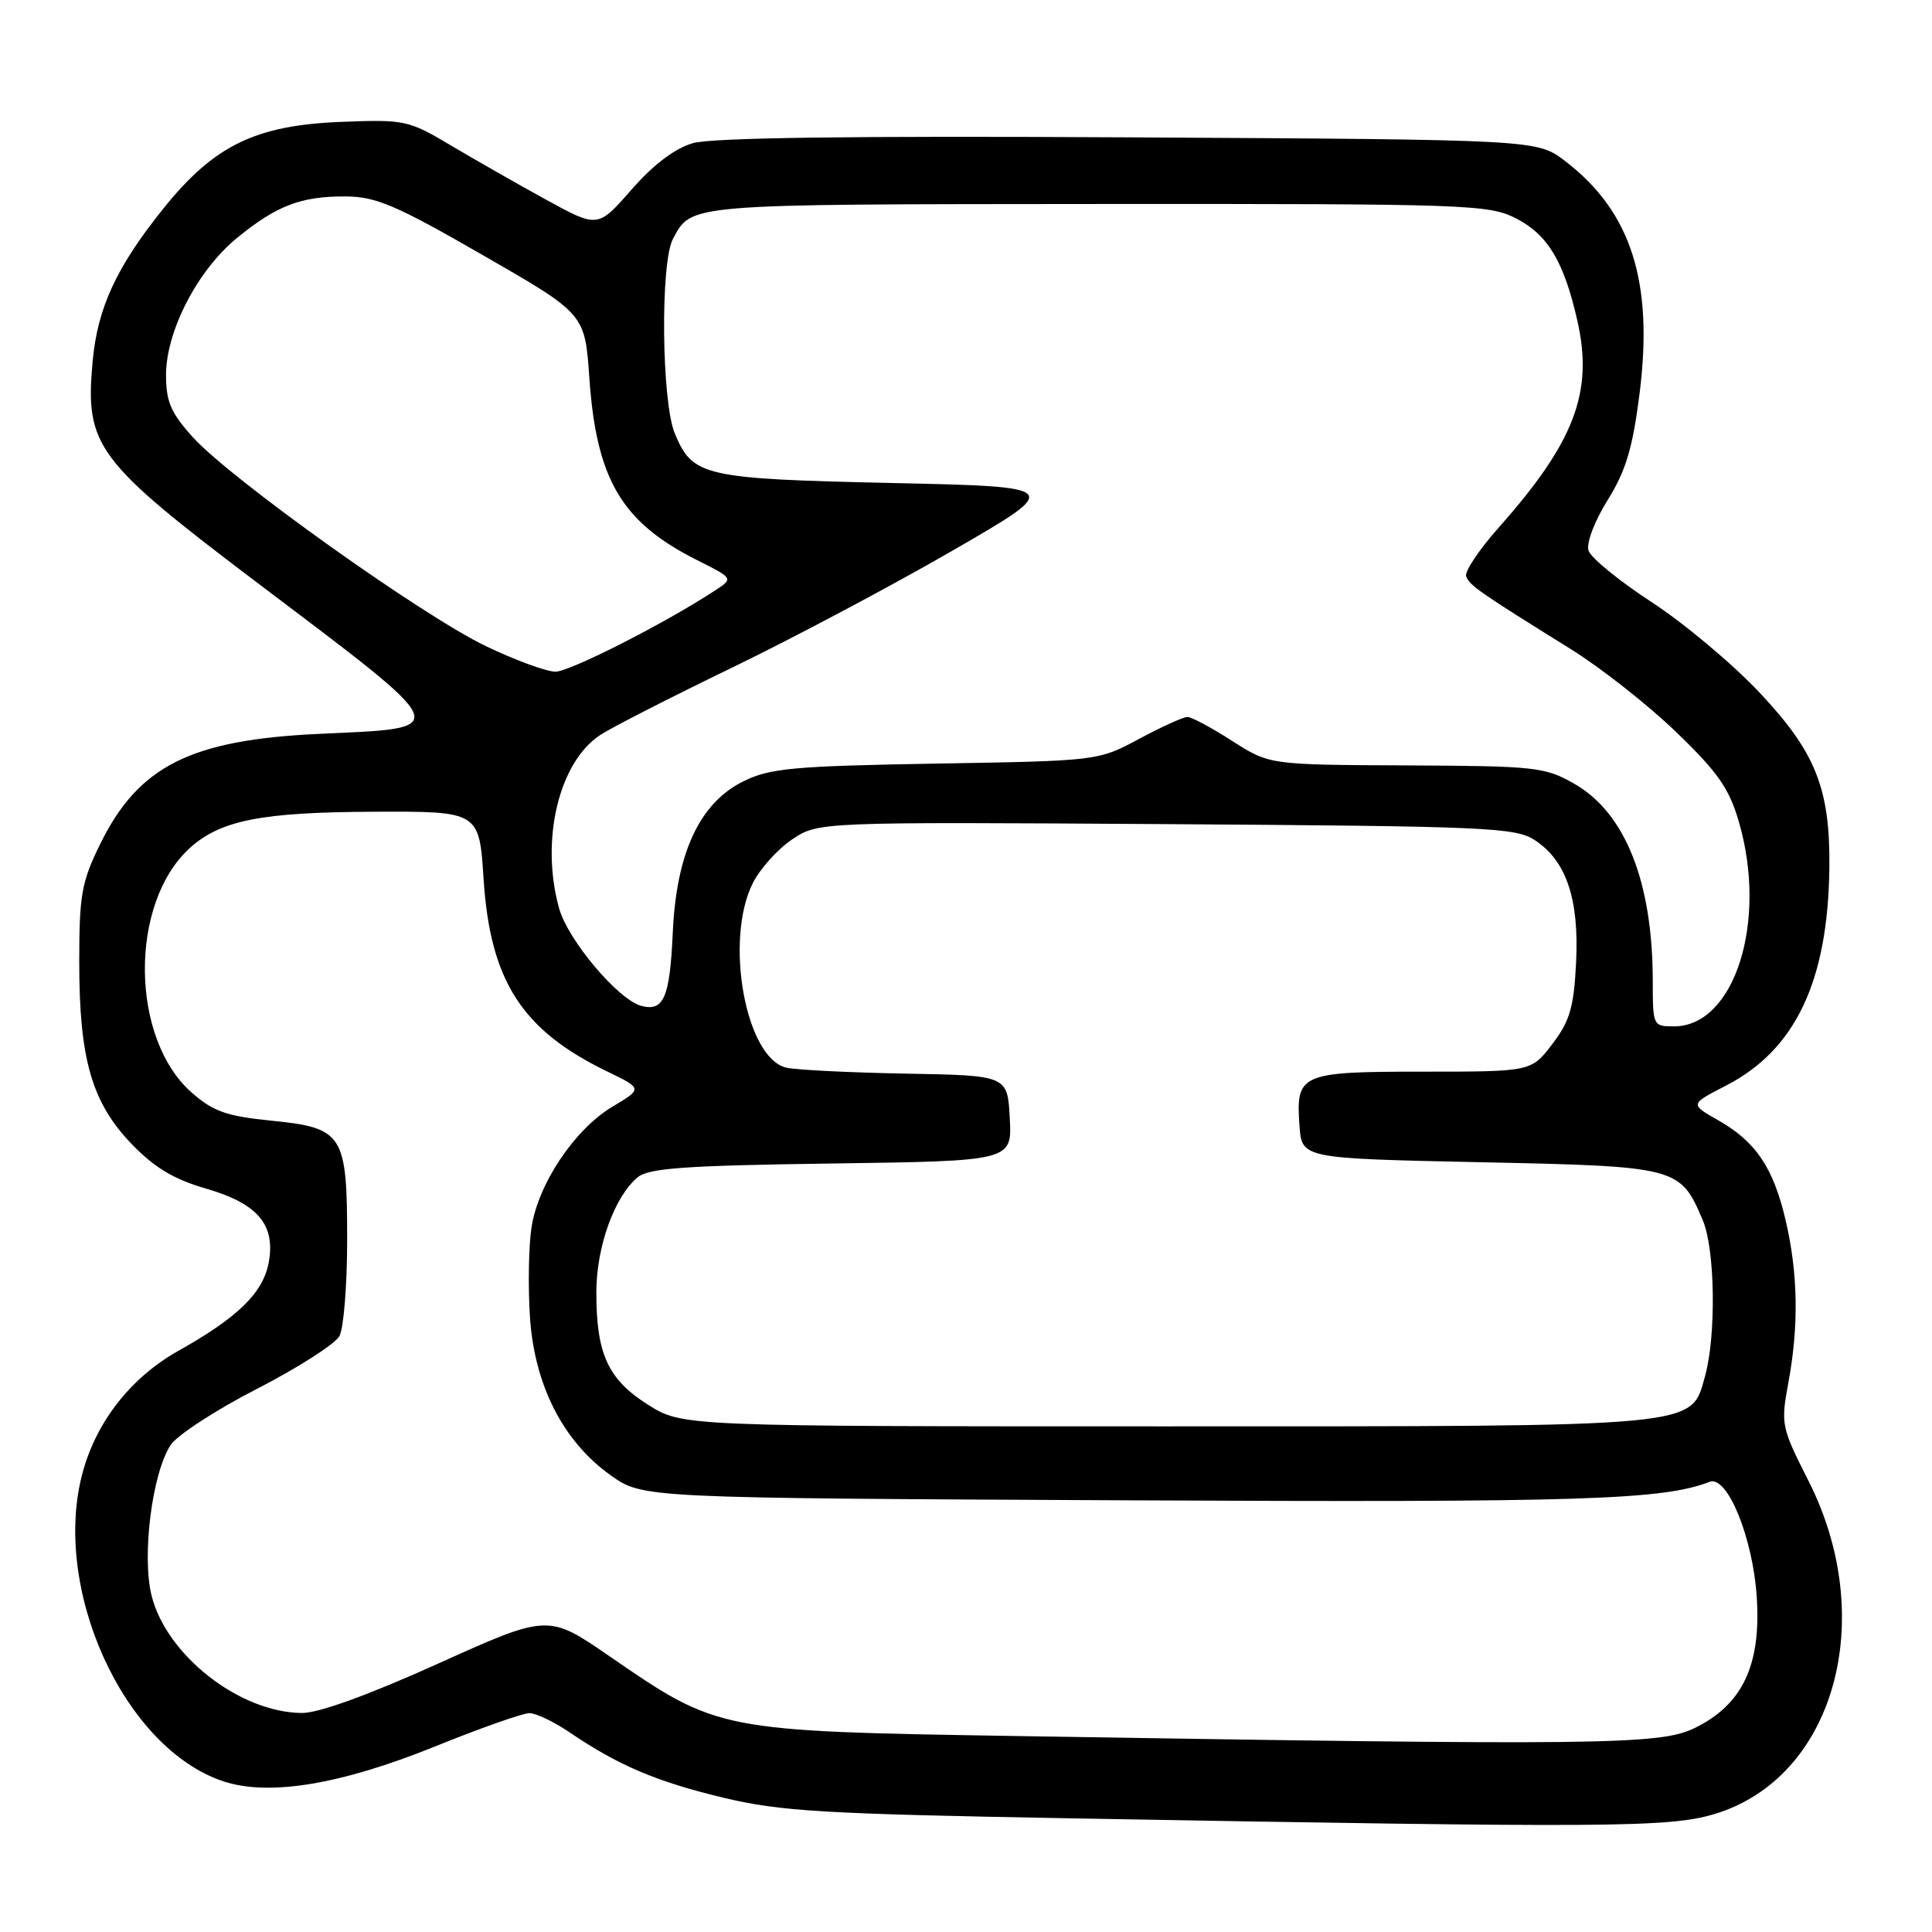<?xml version="1.0" encoding="UTF-8" standalone="no"?>
<!DOCTYPE svg PUBLIC "-//W3C//DTD SVG 1.1//EN" "http://www.w3.org/Graphics/SVG/1.1/DTD/svg11.dtd" >
<svg xmlns="http://www.w3.org/2000/svg" xmlns:xlink="http://www.w3.org/1999/xlink" version="1.1" viewBox="0 0 256 256">
 <g >
 <path fill="currentColor"
d=" M 227.07 240.40 C 243.00 235.70 248.98 214.66 239.62 196.19 C 236.04 189.13 235.95 188.71 236.96 183.26 C 238.37 175.66 238.25 168.67 236.59 161.63 C 234.95 154.66 232.63 151.25 227.62 148.41 C 223.92 146.31 223.92 146.31 228.70 143.85 C 237.90 139.12 242.22 130.02 242.40 115.00 C 242.52 104.51 240.59 99.66 233.12 91.74 C 229.53 87.93 223.09 82.54 218.81 79.76 C 214.54 76.97 210.79 73.91 210.49 72.96 C 210.17 71.98 211.26 69.10 213.01 66.28 C 215.44 62.38 216.33 59.40 217.25 52.16 C 219.12 37.33 216.14 28.02 207.37 21.33 C 203.66 18.50 203.66 18.50 149.58 18.20 C 113.06 17.99 94.30 18.24 91.81 18.97 C 89.40 19.67 86.57 21.82 83.67 25.13 C 79.22 30.22 79.22 30.22 72.36 26.46 C 68.59 24.39 62.89 21.14 59.71 19.25 C 54.11 15.92 53.63 15.82 45.18 16.15 C 33.87 16.60 28.40 19.26 21.73 27.53 C 15.44 35.34 12.92 40.76 12.27 47.93 C 11.26 59.13 12.70 61.05 34.32 77.39 C 60.41 97.11 60.13 96.42 42.31 97.24 C 25.24 98.03 18.36 101.49 13.27 111.85 C 10.80 116.88 10.50 118.59 10.50 127.50 C 10.50 140.32 12.16 146.09 17.43 151.57 C 20.44 154.70 23.01 156.25 27.28 157.49 C 34.17 159.48 36.54 162.29 35.60 167.32 C 34.85 171.31 31.51 174.58 23.64 178.99 C 17.43 182.47 12.86 188.24 10.99 194.97 C 6.72 210.35 16.39 231.67 29.61 236.04 C 35.64 238.03 45.10 236.47 57.53 231.46 C 63.60 229.00 69.28 227.00 70.14 227.00 C 71.01 227.00 73.38 228.13 75.42 229.51 C 81.95 233.94 86.96 236.07 95.83 238.20 C 103.46 240.02 108.98 240.35 142.00 240.94 C 213.17 242.21 221.11 242.16 227.07 240.40 Z  M 134.50 230.03 C 95.25 229.39 95.15 229.37 80.85 219.52 C 72.64 213.86 72.64 213.86 58.07 220.43 C 48.88 224.58 42.21 227.00 40.00 226.98 C 31.78 226.92 22.08 219.36 20.09 211.45 C 18.77 206.18 20.15 195.23 22.61 191.47 C 23.47 190.17 28.62 186.81 34.07 184.02 C 39.51 181.22 44.43 178.07 44.98 177.03 C 45.54 175.99 46.00 170.25 46.00 164.29 C 46.00 150.26 45.49 149.45 35.92 148.49 C 30.02 147.90 28.24 147.27 25.41 144.78 C 17.24 137.61 17.10 119.68 25.15 112.37 C 29.22 108.69 34.62 107.62 49.50 107.56 C 63.50 107.50 63.50 107.50 64.08 116.50 C 64.96 129.98 69.15 136.50 80.43 141.96 C 85.15 144.25 85.15 144.25 81.17 146.63 C 76.14 149.63 71.29 156.87 70.42 162.69 C 70.05 165.15 69.96 170.46 70.22 174.48 C 70.80 183.52 74.62 191.02 80.94 195.50 C 85.17 198.50 85.17 198.50 149.34 198.80 C 209.76 199.09 220.26 198.76 226.54 196.35 C 228.88 195.45 232.27 203.75 232.78 211.64 C 233.37 220.67 230.87 225.92 224.50 229.00 C 219.94 231.21 212.10 231.30 134.50 230.03 Z  M 85.83 186.11 C 80.53 182.75 78.99 179.35 79.02 171.10 C 79.05 165.14 81.44 158.53 84.49 156.00 C 85.96 154.78 90.78 154.44 110.20 154.17 C 134.10 153.84 134.10 153.84 133.80 148.17 C 133.50 142.50 133.50 142.50 120.00 142.26 C 112.58 142.12 105.46 141.77 104.19 141.47 C 98.79 140.21 95.96 124.57 99.75 117.02 C 100.71 115.11 103.06 112.50 104.97 111.22 C 108.43 108.91 108.43 108.91 154.51 109.20 C 197.17 109.48 200.80 109.64 203.38 111.33 C 207.55 114.06 209.26 119.15 208.84 127.55 C 208.54 133.50 208.01 135.30 205.69 138.34 C 202.90 142.00 202.90 142.00 188.57 142.00 C 172.27 142.00 171.69 142.26 172.19 149.18 C 172.50 153.50 172.50 153.50 196.15 154.00 C 222.38 154.55 222.63 154.62 225.64 161.72 C 227.26 165.55 227.42 176.95 225.93 182.33 C 224.02 189.18 225.95 189.00 154.23 189.00 C 90.39 189.00 90.39 189.00 85.83 186.11 Z  M 219.00 130.05 C 219.00 116.89 215.37 107.73 208.63 103.87 C 204.72 101.63 203.52 101.50 186.35 101.42 C 168.20 101.34 168.20 101.34 163.26 98.17 C 160.55 96.43 157.88 95.00 157.34 95.00 C 156.80 95.00 153.91 96.31 150.93 97.91 C 145.50 100.82 145.50 100.82 124.00 101.18 C 105.07 101.51 102.02 101.79 98.50 103.53 C 92.73 106.37 89.63 112.99 89.15 123.50 C 88.76 132.19 87.96 134.06 84.99 133.29 C 81.92 132.48 75.26 124.58 74.08 120.35 C 71.58 111.33 74.04 100.99 79.55 97.38 C 81.04 96.40 88.87 92.40 96.95 88.49 C 105.04 84.58 118.22 77.58 126.25 72.94 C 140.86 64.50 140.86 64.50 118.18 64.00 C 93.22 63.45 91.78 63.12 89.42 57.45 C 87.66 53.26 87.48 34.84 89.16 31.68 C 91.67 26.98 90.66 27.07 145.29 27.03 C 194.70 27.00 197.26 27.09 200.90 28.95 C 205.09 31.09 207.25 34.69 209.02 42.55 C 211.15 51.98 208.62 58.60 198.60 69.89 C 196.01 72.80 194.07 75.71 194.27 76.34 C 194.67 77.54 195.96 78.44 208.12 86.00 C 212.10 88.47 218.39 93.42 222.10 97.00 C 227.64 102.34 229.13 104.47 230.42 108.93 C 234.25 122.12 229.84 136.00 221.81 136.00 C 219.04 136.00 219.00 135.91 219.00 130.05 Z  M 64.39 85.62 C 55.94 81.57 30.58 63.49 25.56 57.94 C 22.64 54.71 22.00 53.22 22.00 49.69 C 22.00 43.88 26.17 35.82 31.38 31.55 C 36.64 27.24 39.89 25.99 45.82 26.03 C 49.81 26.05 52.49 27.19 64.00 33.82 C 77.50 41.58 77.50 41.58 78.09 50.04 C 79.02 63.54 82.37 69.20 92.35 74.21 C 97.20 76.64 97.20 76.64 94.75 78.24 C 88.12 82.59 75.51 89.00 73.60 89.00 C 72.41 89.00 68.27 87.48 64.39 85.62 Z "/>
</g>
</svg>